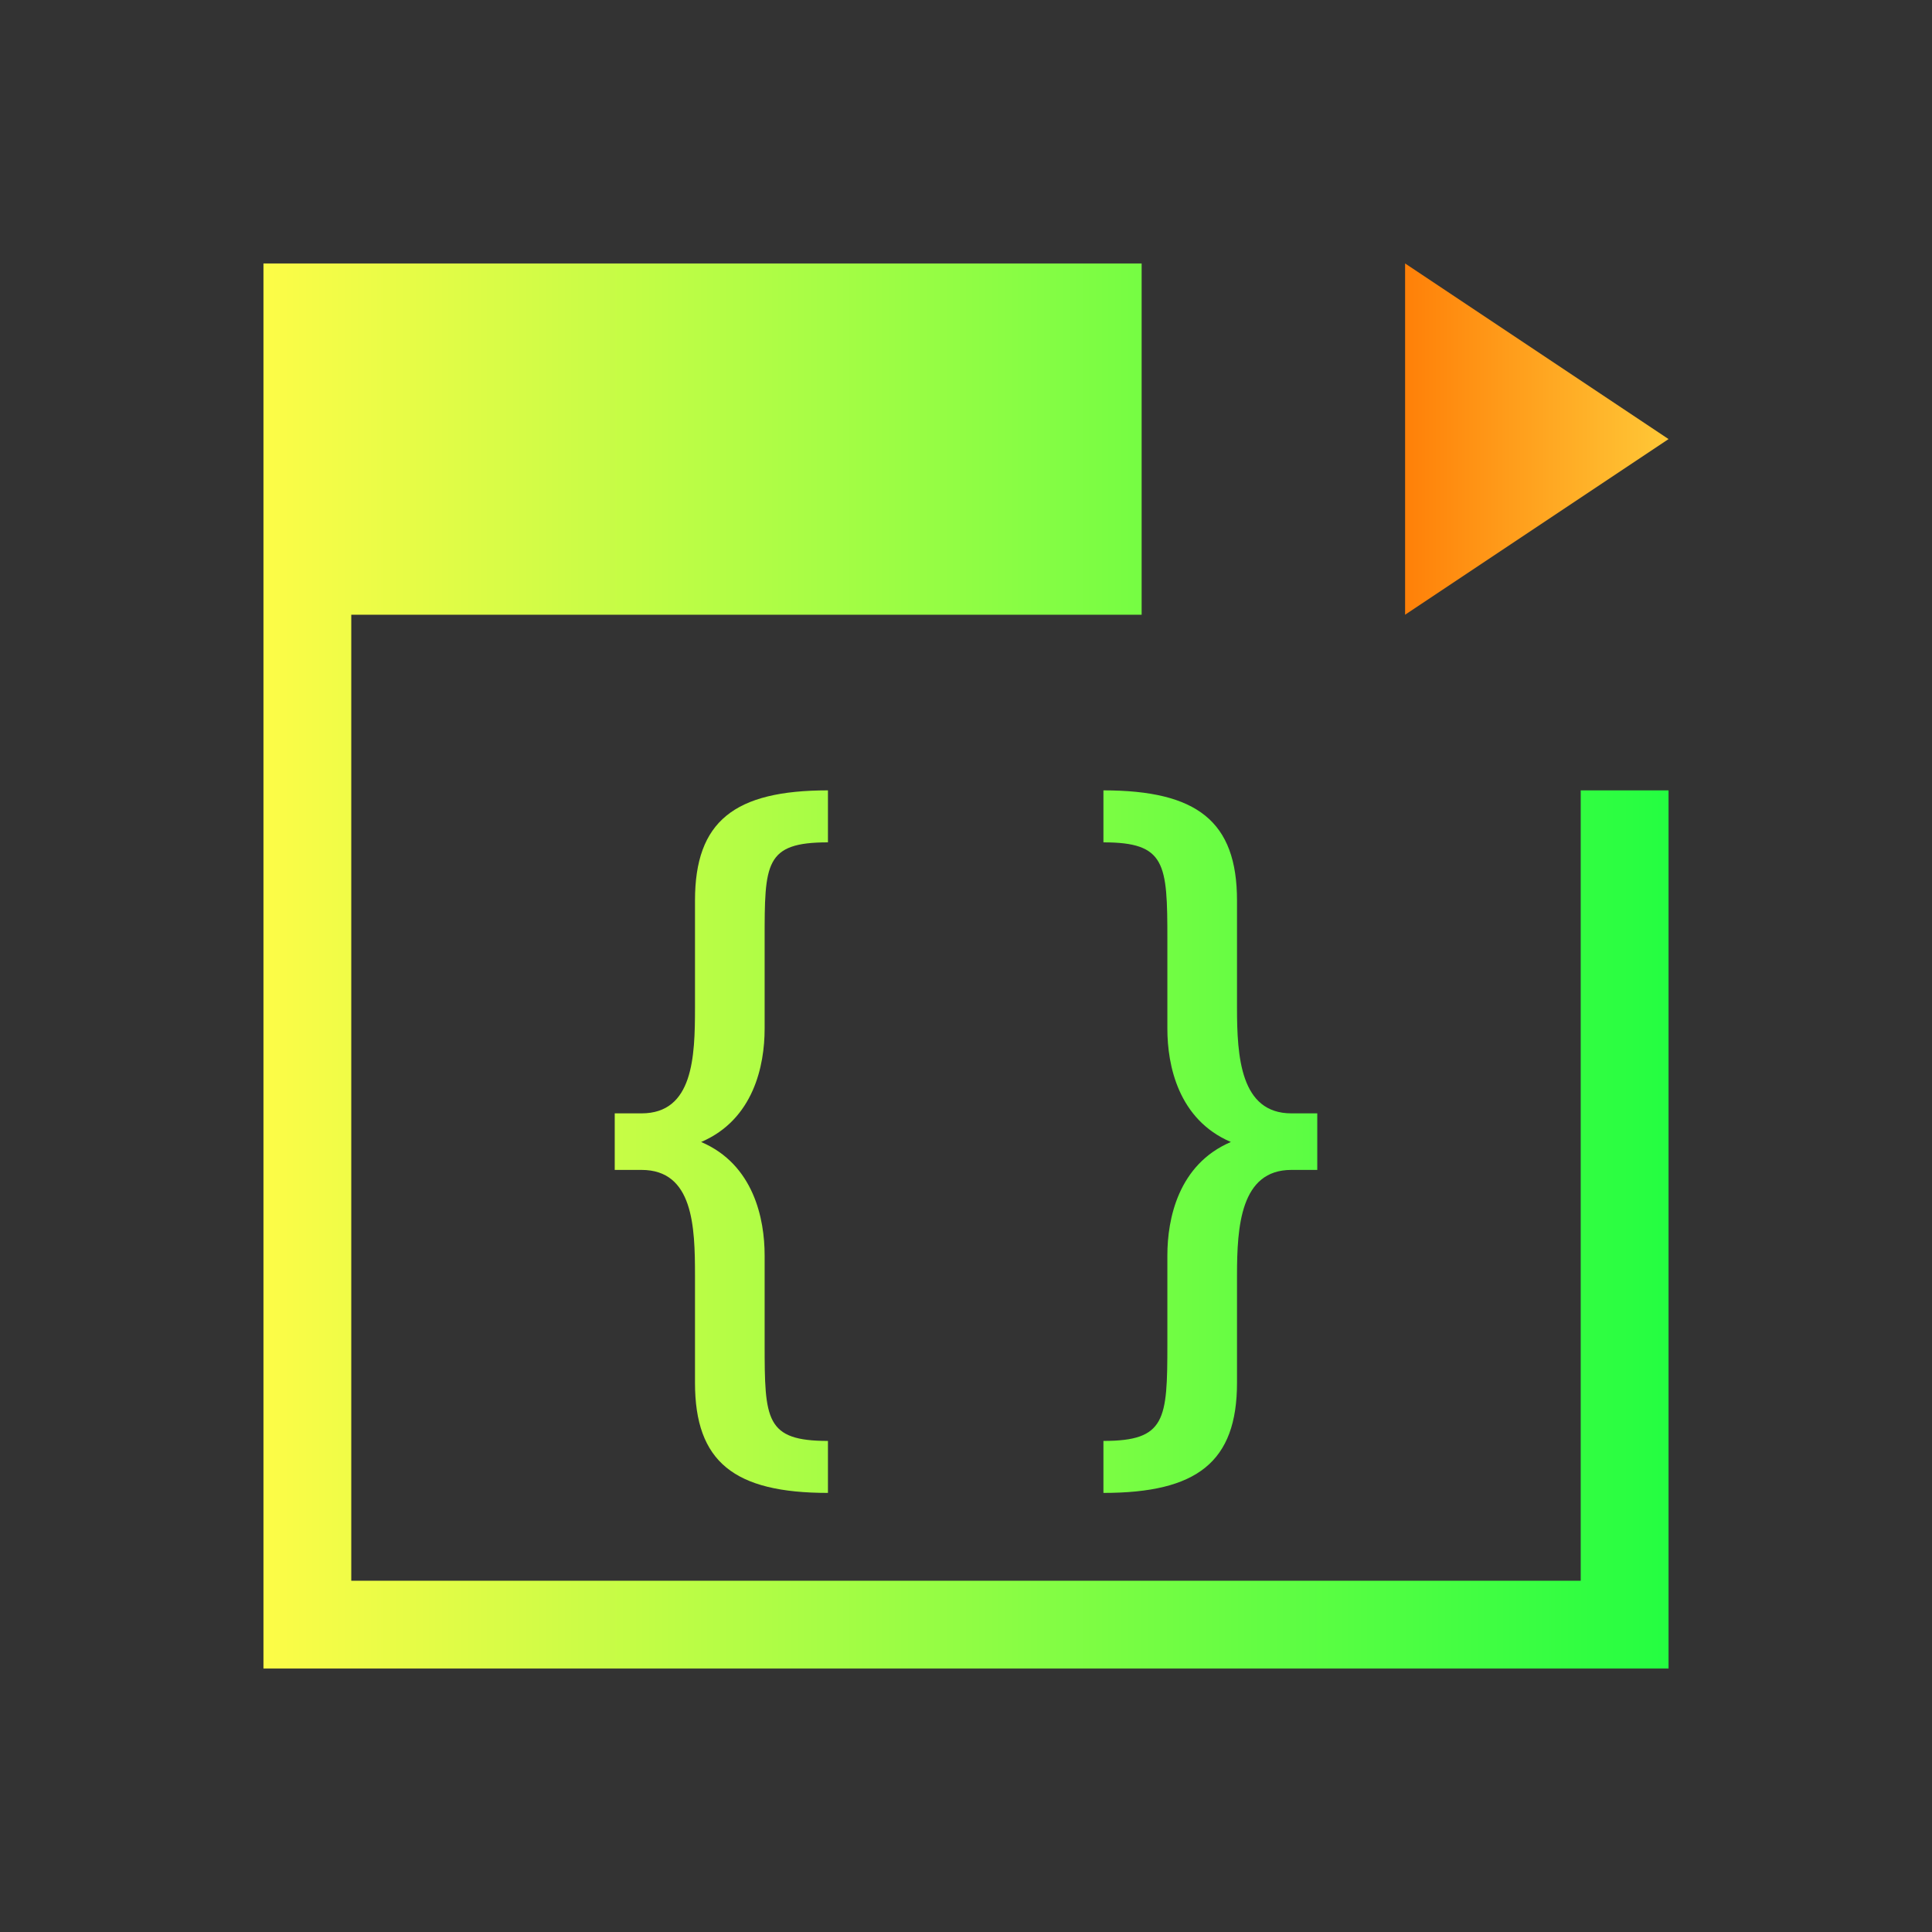 <svg width="22" height="22" viewBox="0 0 22 22" fill="none" xmlns="http://www.w3.org/2000/svg">
<rect x="0" y="0" width="22" height="22" fill="#333333" stroke="none"/>
<path fill-rule="evenodd" clip-rule="evenodd" d="M16 7L19 5L16 3V7Z" fill="url(#paint0_linear_10_12018)"/>
<path d="M3 3V7V19H4H19V18V9H18V18H4V7H13V5V3H3ZM9.428 9C8.362 9 7.914 9.352 7.914 10.254V11.477C7.914 12.034 7.894 12.678 7.305 12.678H7V13.322H7.305C7.894 13.322 7.914 13.966 7.914 14.523V15.746C7.914 16.648 8.362 17 9.428 17V16.408C8.717 16.408 8.707 16.169 8.707 15.303V14.295C8.707 13.88 8.583 13.26 7.984 13.004C8.583 12.748 8.707 12.13 8.707 11.715V10.697C8.707 9.831 8.708 9.592 9.428 9.592V9ZM12.565 9V9.592C13.275 9.592 13.293 9.831 13.293 10.697V11.715C13.293 12.13 13.417 12.748 14.016 13.004C13.417 13.26 13.293 13.88 13.293 14.295V15.303C13.293 16.169 13.275 16.408 12.565 16.408V17C13.631 17 14.086 16.648 14.086 15.746V14.523C14.086 13.966 14.126 13.322 14.705 13.322H15V12.678H14.705C14.126 12.678 14.086 12.034 14.086 11.477V10.254C14.086 9.352 13.631 9 12.565 9Z" fill="url(#paint1_linear_10_12018)"/>
<defs>
<linearGradient id="paint0_linear_10_12018" x1="16" y1="5" x2="19" y2="5" gradientUnits="userSpaceOnUse">
<stop stop-color="#FF8008"/>
<stop offset="1" stop-color="#FFC837"/>
</linearGradient>
<linearGradient id="paint1_linear_10_12018" x1="3" y1="11" x2="19" y2="11" gradientUnits="userSpaceOnUse">
<stop stop-color="#FDFC47"/>
<stop offset="1" stop-color="#24FE41"/>
</linearGradient>
</defs>
</svg>
